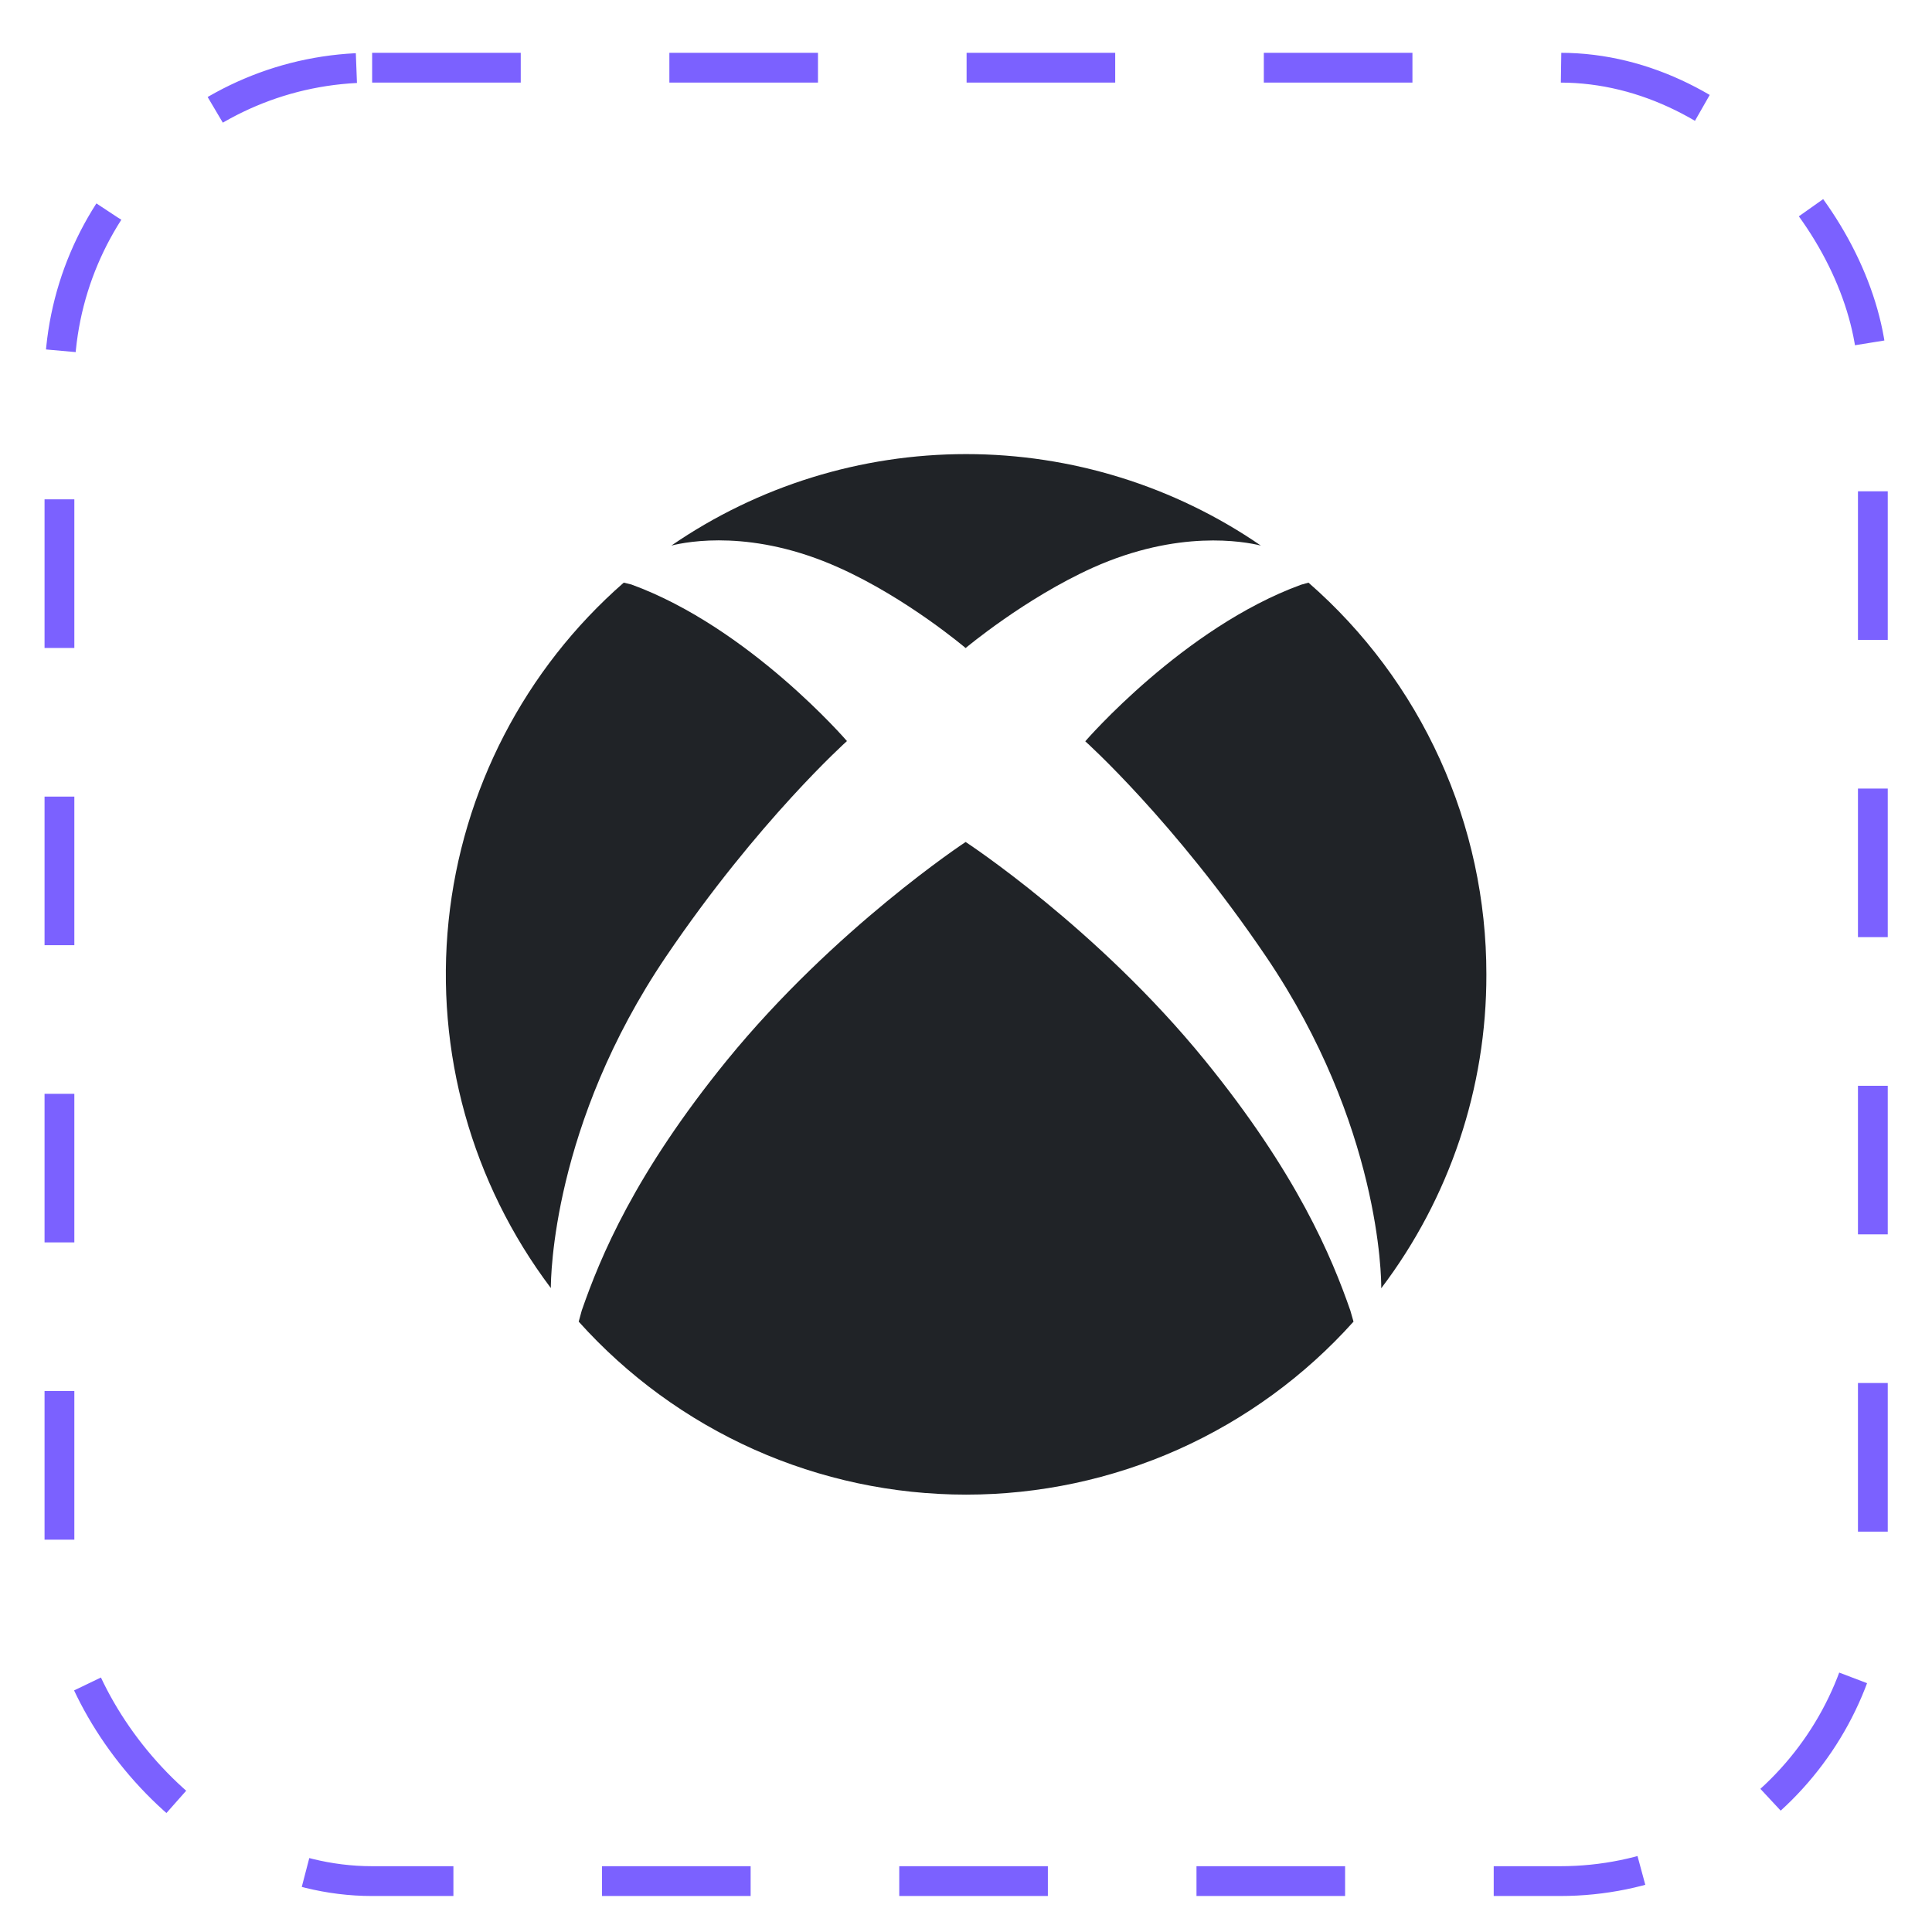 <svg width="26" height="26" viewBox="0 0 26 26" fill="none" xmlns="http://www.w3.org/2000/svg">
<rect x="0.8" y="0.911" width="24.404" height="24.404" rx="4.208" stroke="#7B61FF" stroke-width="0.401" stroke-dasharray="2 2"/>
<path d="M8.963 12.873C10.204 11.041 11.398 9.973 11.398 9.973C11.398 9.973 10.082 8.444 8.497 7.866L8.394 7.841C7.061 9.006 6.219 10.633 6.037 12.394C5.855 14.155 6.347 15.92 7.413 17.334C7.413 17.196 7.432 15.136 8.963 12.873Z" fill="#202327"/>
<path d="M20.003 13.114C20.004 12.115 19.791 11.127 19.378 10.218C18.965 9.308 18.362 8.498 17.609 7.841L17.509 7.869C15.925 8.447 14.605 9.976 14.605 9.976C14.605 9.976 15.8 11.045 17.04 12.876C18.572 15.139 18.591 17.199 18.588 17.337C19.509 16.122 20.006 14.639 20.003 13.114Z" fill="#202327"/>
<path d="M11.289 7.639C12.205 8.049 12.995 8.721 12.995 8.721C12.995 8.721 13.792 8.052 14.708 7.639C15.858 7.124 16.737 7.286 16.968 7.342C15.801 6.54 14.418 6.111 13.002 6.111C11.585 6.111 10.202 6.54 9.035 7.342C9.26 7.286 10.135 7.12 11.289 7.639Z" fill="#202327"/>
<path d="M16.212 14.266C14.765 12.488 12.995 11.331 12.995 11.331C12.995 11.331 11.236 12.488 9.785 14.266C8.541 15.795 8.079 16.917 7.829 17.636L7.788 17.786C8.445 18.518 9.248 19.104 10.147 19.506C11.045 19.907 12.018 20.114 13.002 20.114C13.986 20.114 14.958 19.907 15.857 19.506C16.755 19.104 17.559 18.518 18.215 17.786L18.172 17.636C17.922 16.917 17.456 15.795 16.212 14.266Z" fill="#202327"/>
</svg>
